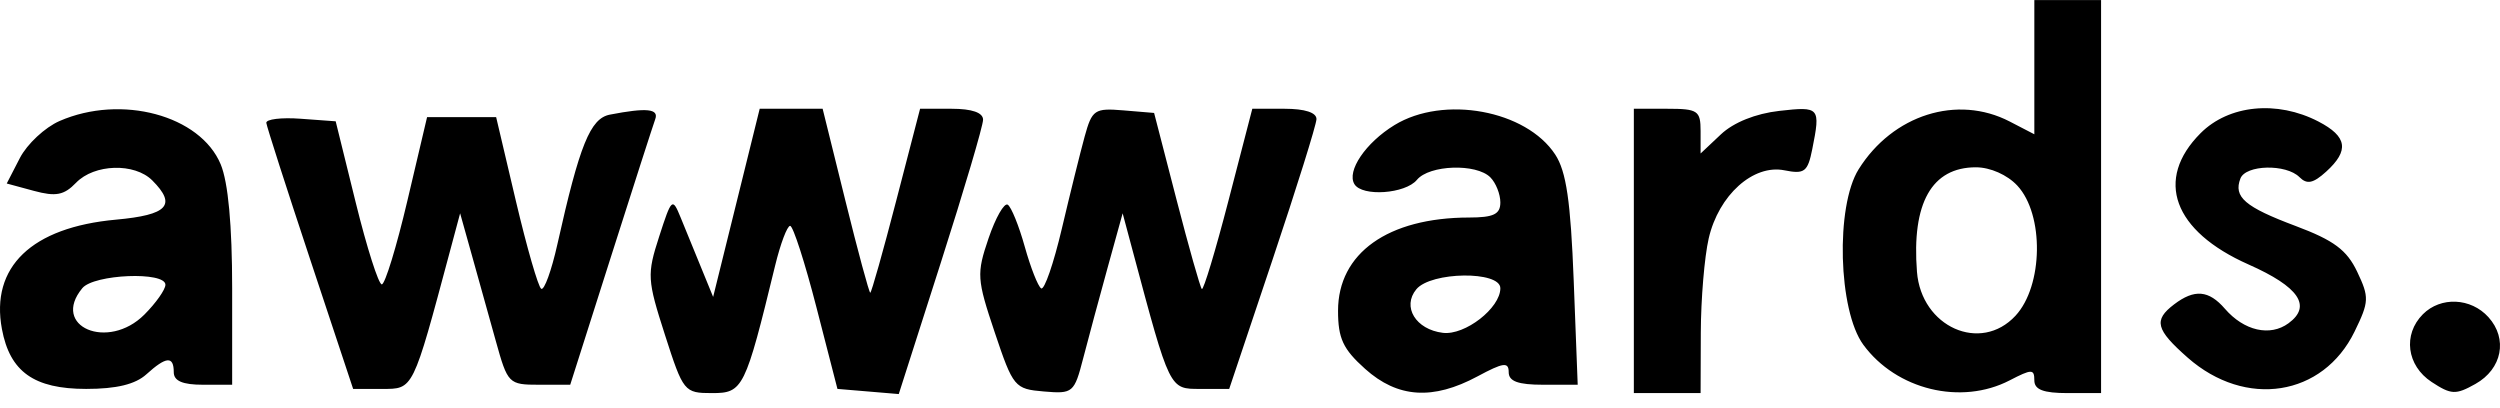 <svg width="184" height="30" viewBox="0 0 184 30" fill="none" xmlns="http://www.w3.org/2000/svg">
<path fill-rule="evenodd" clip-rule="evenodd" d="M149.727 4.943V9.883L147.915 8.944C144.055 6.943 139.305 8.445 136.794 12.462C135.087 15.193 135.292 22.852 137.14 25.373C139.573 28.69 144.337 29.848 147.915 27.993C149.539 27.151 149.727 27.151 149.727 27.993C149.727 28.679 150.391 28.932 152.183 28.932H154.639V14.467V0.003H152.183H149.727V4.943ZM4.385 8.906C3.309 9.375 1.994 10.601 1.462 11.632L0.496 13.506L2.497 14.048C4.11 14.484 4.713 14.368 5.597 13.451C6.941 12.06 9.902 11.97 11.21 13.28C13.021 15.096 12.352 15.819 8.538 16.166C2.327 16.73 -0.714 19.648 0.142 24.221C0.73 27.365 2.503 28.624 6.341 28.624C8.573 28.624 9.961 28.287 10.777 27.547C12.232 26.228 12.789 26.184 12.789 27.393C12.789 28.038 13.437 28.317 14.938 28.317H17.087V21.218C17.087 16.583 16.794 13.416 16.242 12.092C14.739 8.487 8.928 6.925 4.385 8.906ZM44.886 8.437C43.444 8.717 42.657 10.661 41.021 17.989C40.589 19.922 40.055 21.392 39.834 21.255C39.614 21.118 38.777 18.219 37.974 14.813L36.516 8.62H33.974H31.433L29.983 14.775C29.186 18.161 28.338 20.93 28.1 20.93C27.862 20.93 27.001 18.23 26.187 14.929L24.706 8.928L22.125 8.739C20.705 8.634 19.569 8.773 19.601 9.047C19.633 9.32 21.084 13.837 22.825 19.084L25.991 28.624H28.122C30.439 28.624 30.359 28.786 33.123 18.468L33.865 15.699L34.727 18.776C35.202 20.469 35.994 23.308 36.488 25.085C37.366 28.245 37.436 28.317 39.677 28.317H41.968L44.956 18.93C46.599 13.768 48.07 9.197 48.225 8.774C48.508 8.004 47.599 7.912 44.886 8.437ZM54.201 14.929L52.487 21.854L51.605 19.699C51.12 18.515 50.44 16.853 50.094 16.006C49.488 14.522 49.431 14.573 48.514 17.412C47.612 20.203 47.634 20.58 48.94 24.645C50.29 28.844 50.361 28.932 52.415 28.932C54.686 28.932 54.844 28.611 57.05 19.546C57.442 17.937 57.938 16.622 58.154 16.622C58.37 16.622 59.242 19.322 60.091 22.623L61.636 28.624L63.892 28.813L66.149 29.003L69.251 19.31C70.958 13.979 72.354 9.255 72.354 8.811C72.354 8.288 71.538 8.005 70.036 8.005H67.718L65.961 14.775C64.995 18.499 64.136 21.546 64.051 21.546C63.967 21.546 63.143 18.499 62.222 14.775L60.546 8.005H58.23H55.914L54.201 14.929ZM79.83 10.052C79.51 11.218 78.754 14.267 78.151 16.829C77.548 19.392 76.865 21.37 76.631 21.225C76.397 21.081 75.855 19.701 75.424 18.161C74.994 16.62 74.429 15.228 74.17 15.066C73.91 14.906 73.275 16.019 72.757 17.54C71.869 20.152 71.895 20.537 73.213 24.465C74.566 28.496 74.678 28.631 76.826 28.813C78.97 28.996 79.065 28.916 79.728 26.351C80.106 24.893 80.912 21.9 81.521 19.699L82.627 15.699L83.368 18.468C86.124 28.764 86.056 28.624 88.353 28.624H90.469L93.668 19.084C95.427 13.837 96.878 9.197 96.892 8.774C96.907 8.287 96.046 8.005 94.543 8.005H92.17L90.421 14.747C89.459 18.455 88.574 21.39 88.454 21.27C88.334 21.15 87.495 18.186 86.589 14.682L84.942 8.312L82.678 8.123C80.563 7.947 80.375 8.074 79.83 10.052ZM102.636 9.205C100.513 10.502 99.095 12.596 99.688 13.557C100.263 14.49 103.431 14.269 104.286 13.236C105.2 12.132 108.653 12.014 109.689 13.052C110.095 13.458 110.426 14.289 110.426 14.898C110.426 15.768 109.93 16.007 108.123 16.01C102.153 16.019 98.48 18.633 98.48 22.875C98.48 24.906 98.847 25.694 100.472 27.148C102.868 29.295 105.457 29.467 108.747 27.7C110.65 26.677 111.04 26.625 111.04 27.392C111.04 28.066 111.731 28.317 113.579 28.317H116.119L115.825 20.661C115.599 14.804 115.28 12.623 114.466 11.377C112.328 8.107 106.257 6.992 102.636 9.205ZM120.251 18.468V28.932H122.708H125.164L125.179 24.47C125.187 22.016 125.448 18.899 125.761 17.545C126.494 14.362 129.039 12.074 131.334 12.535C132.812 12.831 133.049 12.65 133.383 10.976C133.997 7.896 133.937 7.825 130.96 8.161C129.216 8.358 127.593 9.01 126.661 9.887L125.164 11.297V9.651C125.164 8.141 124.961 8.005 122.708 8.005H120.251V18.468ZM161.961 9.804C158.561 13.212 159.947 17.007 165.49 19.464C169.208 21.112 170.167 22.522 168.435 23.792C167.076 24.788 165.161 24.351 163.752 22.723C162.565 21.352 161.512 21.262 160.013 22.403C158.485 23.566 158.66 24.251 161.015 26.324C165.276 30.074 170.969 29.183 173.297 24.403C174.371 22.2 174.384 21.883 173.488 19.999C172.727 18.399 171.77 17.687 168.962 16.634C165.223 15.232 164.372 14.501 164.894 13.139C165.284 12.121 168.256 12.052 169.24 13.037C169.793 13.592 170.252 13.498 171.205 12.634C172.92 11.078 172.761 10.046 170.636 8.944C167.591 7.365 164.043 7.717 161.961 9.804ZM148.475 13.661C150.457 15.793 150.383 21.034 148.34 23.239C145.771 26.011 141.407 24.066 141.089 20.007C140.693 14.944 142.177 12.313 145.428 12.313C146.483 12.313 147.738 12.868 148.475 13.661ZM12.175 20.958C12.175 21.312 11.478 22.3 10.628 23.152C7.95 25.837 3.718 24.036 6.059 21.209C6.912 20.178 12.175 19.963 12.175 20.958ZM110.426 21.214C110.426 22.674 107.823 24.695 106.198 24.497C104.197 24.252 103.176 22.578 104.243 21.29C105.323 19.986 110.426 19.923 110.426 21.214ZM178.325 23.128C176.838 24.62 177.132 26.907 178.966 28.112C180.405 29.057 180.74 29.073 182.19 28.259C184.157 27.156 184.59 24.938 183.148 23.342C181.857 21.912 179.637 21.814 178.325 23.128Z" fill="black"/>
</svg>
